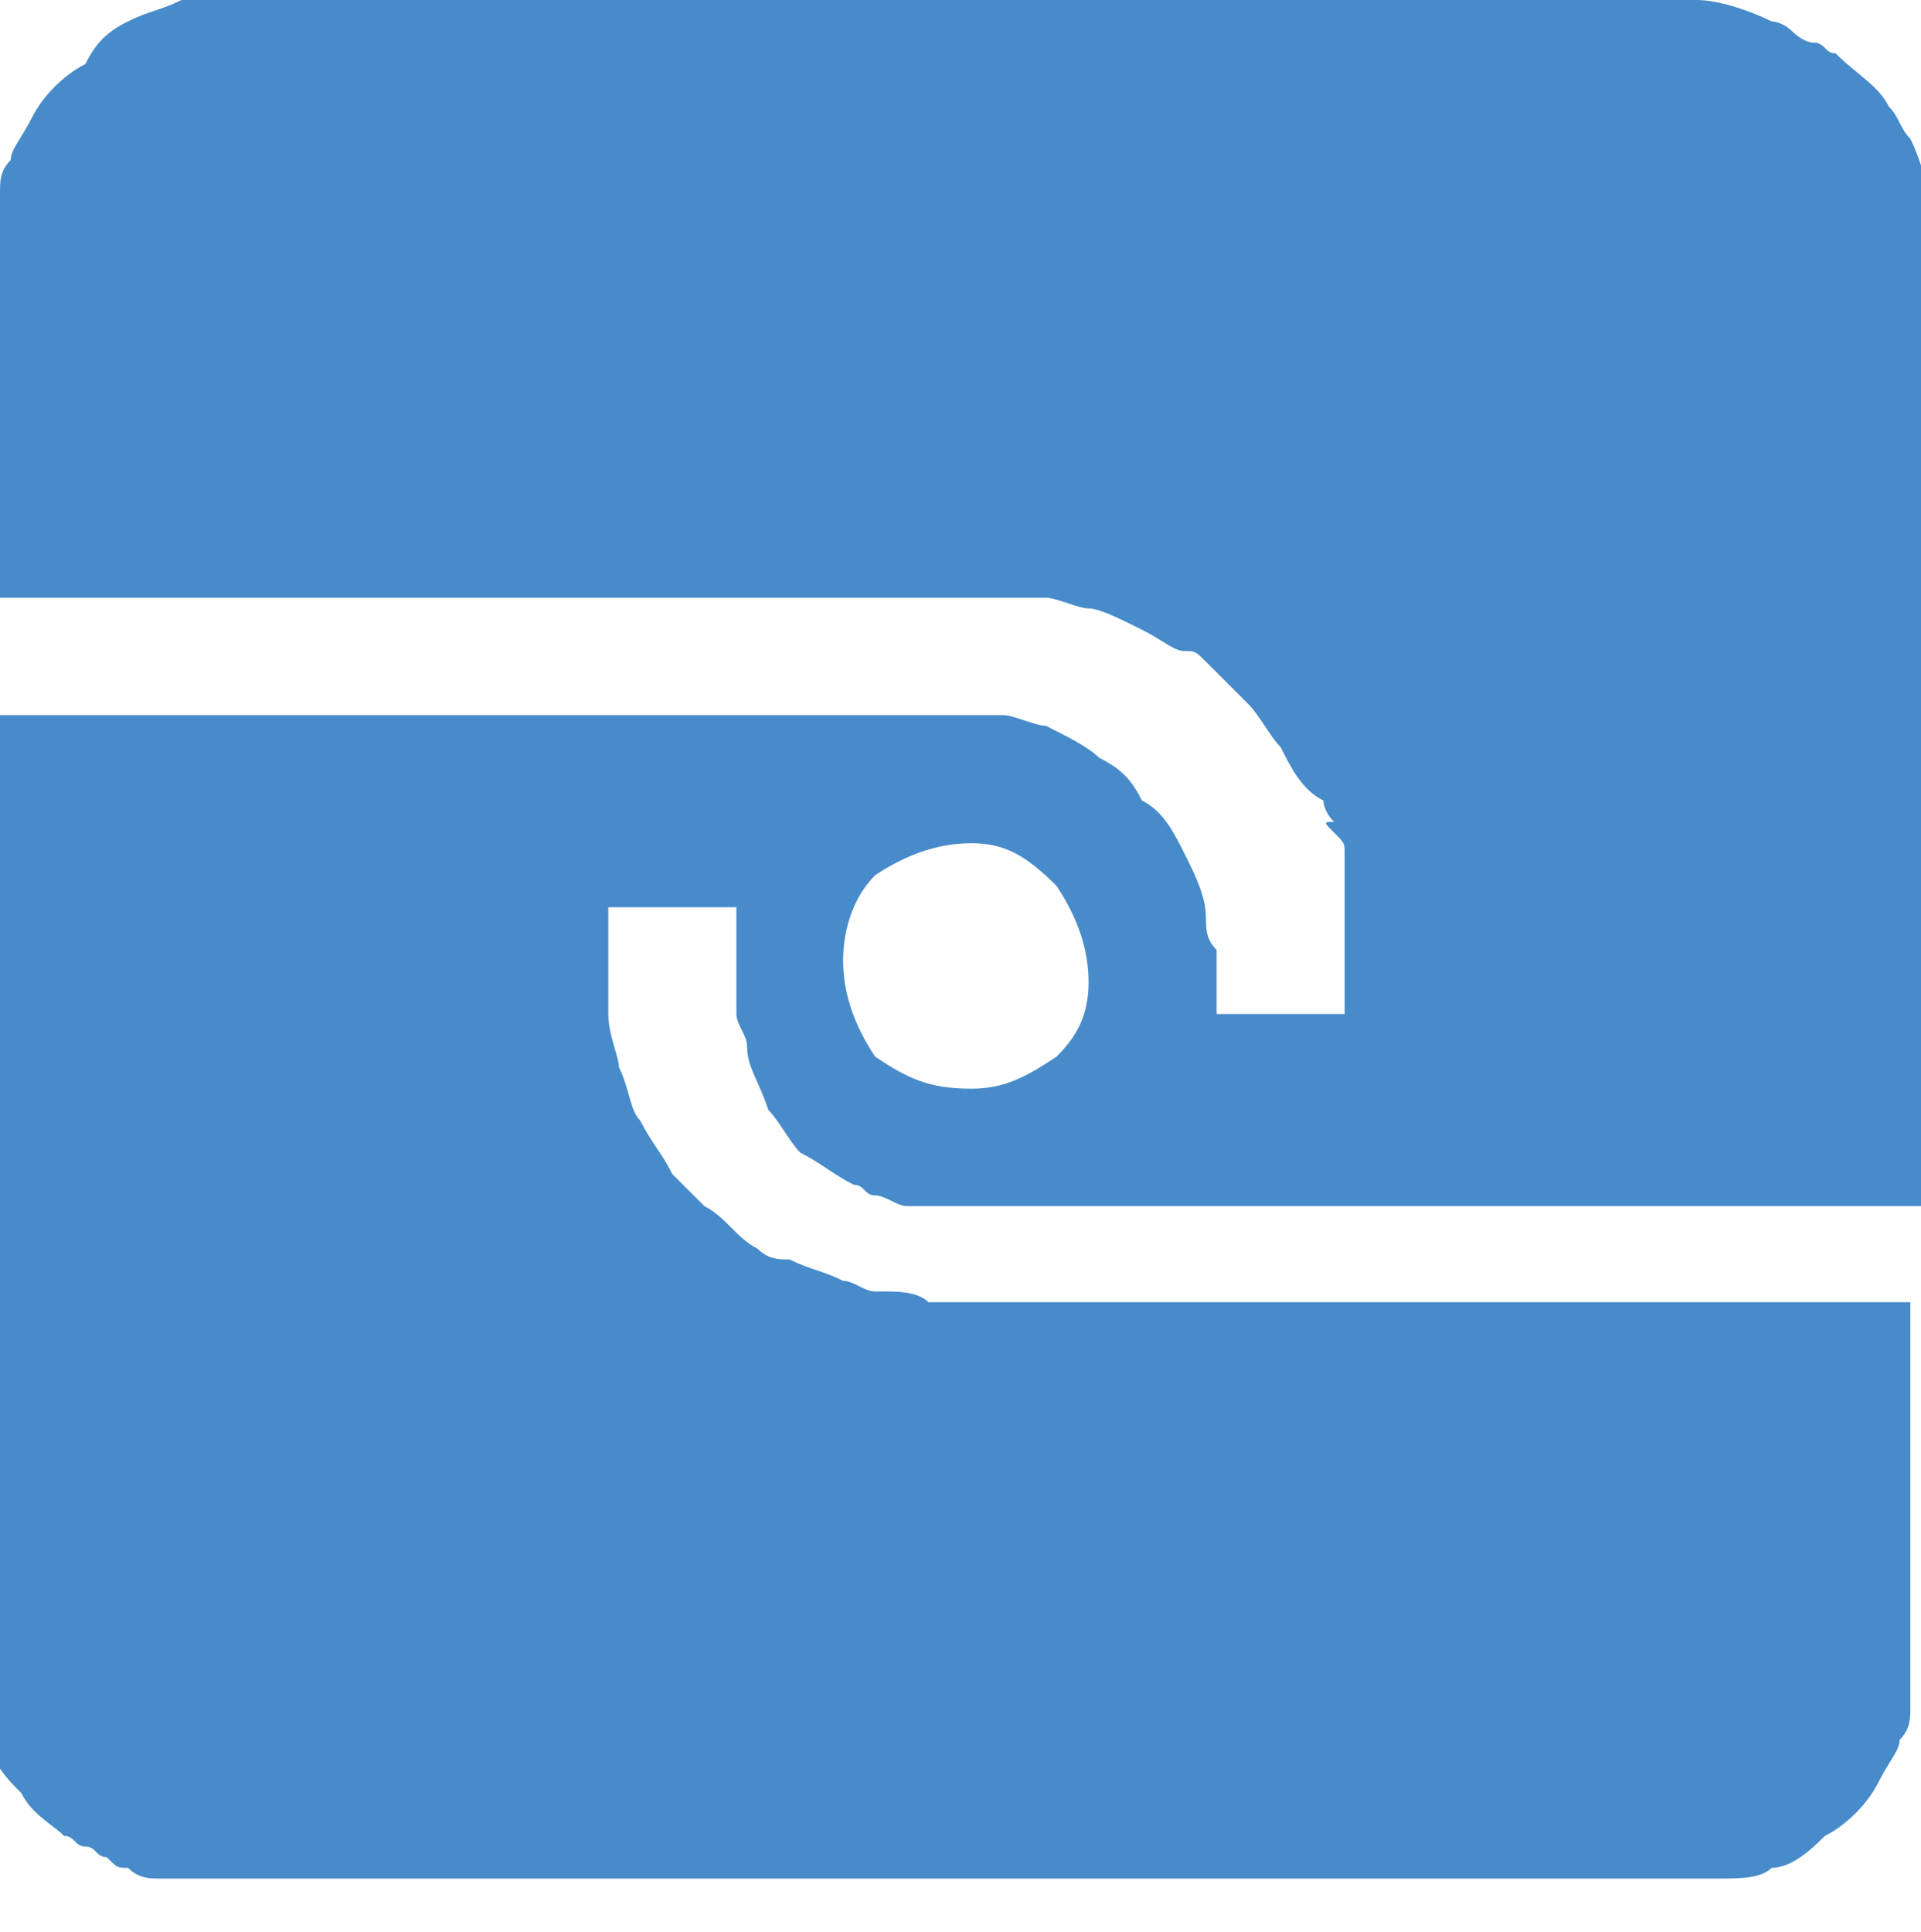 <?xml version="1.0" encoding="utf-8"?>
<!-- Generator: Adobe Illustrator 25.2.0, SVG Export Plug-In . SVG Version: 6.00 Build 0)  -->
<svg version="1.1" id="Layer_1" xmlns="http://www.w3.org/2000/svg" xmlns:xlink="http://www.w3.org/1999/xlink" x="0px" y="0px"
	 viewBox="0 0 18 18.1" style="enable-background:new 0 0 18 18.1;" xml:space="preserve">
<style type="text/css">
	.st0{fill:#488BCA;}
</style>
<path class="st0" d="M18,11.3c0,0-0.1,0-0.1,0c-2.9,0-5.9,0-8.8,0c-0.1,0-0.1,0-0.2,0c-0.1,0-0.1,0-0.2,0c-0.1,0-0.1,0-0.2,0
	c-0.1,0-0.2-0.1-0.3-0.1c-0.1,0-0.1-0.1-0.2-0.1c-0.2-0.1-0.3-0.2-0.5-0.3c-0.1-0.1-0.2-0.3-0.3-0.4C7.1,10.1,7,10,7,9.8
	c0-0.1-0.1-0.2-0.1-0.3c0,0,0-0.1,0-0.2c0,0,0-0.1,0-0.1c0,0,0-0.1,0-0.1c0,0,0,0,0,0c0-0.2,0-0.3,0-0.5c0,0,0,0,0-0.1
	c-0.4,0-0.8,0-1.2,0c0,0,0,0.1,0,0.1s0,0.1,0,0.1s0,0.1,0,0.1c0,0.1,0,0.2,0,0.3c0,0.1,0,0.1,0,0.1c0,0.1,0,0.1,0,0.1
	c0,0,0,0.1,0,0.2c0,0.2,0.1,0.4,0.1,0.5c0.1,0.2,0.1,0.4,0.2,0.5c0.1,0.2,0.2,0.3,0.3,0.5c0.1,0.1,0.2,0.2,0.3,0.3
	c0.2,0.1,0.3,0.3,0.5,0.4c0.1,0.1,0.2,0.1,0.3,0.1c0.2,0.1,0.3,0.1,0.5,0.2c0.1,0,0.2,0.1,0.3,0.1c0,0,0.1,0,0.1,0
	c0.1,0,0.3,0,0.4,0.1c0.2,0,0.3,0,0.5,0c0.2,0,0.3,0,0.5,0c2.7,0,5.4,0,8.1,0c0,0,0.1,0,0.1,0c0,0.1,0,0.1,0,0.1c0,1.1,0,2.2,0,3.3
	c0,0.1,0,0.1,0,0.2c0,0,0,0.1,0,0.2c0,0.1,0,0.2-0.1,0.3c0,0.1-0.1,0.2-0.2,0.4c-0.1,0.2-0.3,0.4-0.5,0.5c-0.1,0.1-0.3,0.3-0.5,0.3
	c-0.1,0.1-0.3,0.1-0.5,0.1c0,0-0.1,0-0.2,0c0,0-0.1,0-0.2,0c-0.1,0-0.1,0-0.2,0c-4.6,0-9.1,0-13.7,0c-0.1,0-0.1,0-0.2,0
	c0,0-0.1,0-0.1,0c-0.1,0-0.2,0-0.3-0.1c-0.1,0-0.1,0-0.2-0.1c-0.1,0-0.1-0.1-0.2-0.1c-0.1,0-0.1-0.1-0.2-0.1
	c-0.1-0.1-0.3-0.2-0.4-0.4c-0.1-0.1-0.2-0.2-0.3-0.4c-0.1-0.2-0.2-0.4-0.2-0.5c0,0,0-0.1,0-0.2S0,16,0,16c0-0.1,0-0.1,0-0.2
	c0-3,0-6.1,0-9.1c0,0,0.1,0,0.1,0c3,0,6,0,9,0c0.1,0,0.2,0,0.3,0c0.1,0,0.3,0.1,0.4,0.1C10,6.9,10.2,7,10.3,7.1
	c0.2,0.1,0.3,0.2,0.4,0.4C10.9,7.6,11,7.8,11.1,8c0.1,0.2,0.2,0.4,0.2,0.6c0,0.1,0,0.2,0.1,0.3c0,0.1,0,0.1,0,0.2c0,0.1,0,0.1,0,0.2
	c0,0.1,0,0.1,0,0.2c0.4,0,0.8,0,1.2,0c0,0,0-0.1,0-0.1c0-0.2,0-0.4,0-0.6c0-0.1,0-0.1,0-0.2c0-0.1,0-0.1,0-0.2c0-0.1,0-0.1,0-0.2
	c0,0,0-0.1,0-0.2c0-0.1,0-0.1-0.1-0.2s-0.1-0.1,0-0.1c-0.1-0.1-0.1-0.2-0.1-0.2C12.2,7.4,12.1,7.2,12,7c-0.1-0.1-0.2-0.3-0.3-0.4
	c-0.1-0.1-0.1-0.1-0.2-0.2s-0.1-0.1-0.2-0.2c-0.1-0.1-0.1-0.1-0.2-0.1C11,6.1,10.9,6,10.7,5.9c-0.2-0.1-0.4-0.2-0.5-0.2
	c-0.1,0-0.3-0.1-0.4-0.1c0,0-0.1,0-0.2,0c-0.1,0-0.1,0-0.2,0c-0.2,0-0.3,0-0.5,0s-0.3,0-0.5,0c-2.8,0-5.5,0-8.3,0c0,0-0.1,0-0.1,0
	c0-0.1,0-0.1,0-0.1c0-1.1,0-2.2,0-3.3C0,2,0,2,0,1.9c0,0,0-0.1,0-0.1c0-0.1,0-0.2,0.1-0.3c0-0.1,0.1-0.2,0.2-0.4
	c0.1-0.2,0.3-0.4,0.5-0.5C0.9,0.4,1,0.3,1.2,0.2c0.2-0.1,0.3-0.1,0.5-0.2c0.1,0,0.1,0,0.2,0c0.2,0,0.5,0,0.7,0c0.2,0,0.5,0,0.7,0
	c0.2,0,0.5,0,0.8,0C8,0,12,0,15.9,0c0.2,0,0.5,0.1,0.7,0.2c0,0,0.1,0,0.2,0.1c0,0,0.1,0.1,0.2,0.1c0.1,0,0.1,0.1,0.2,0.1
	c0.2,0.2,0.4,0.3,0.5,0.5c0.1,0.1,0.1,0.2,0.2,0.3c0.1,0.2,0.1,0.3,0.2,0.5c0,0,0,0.1,0,0.2c0,0.1,0,0.1,0,0.2s0,0.1,0,0.2
	C18,5.3,18,8.3,18,11.3z M9.1,10.2c0.3,0,0.5-0.1,0.8-0.3c0.2-0.2,0.3-0.4,0.3-0.7c0-0.3-0.1-0.6-0.3-0.9C9.6,8,9.4,7.9,9.1,7.9
	C8.8,7.9,8.5,8,8.2,8.2C8,8.4,7.9,8.7,7.9,9c0,0.3,0.1,0.6,0.3,0.9C8.5,10.1,8.7,10.2,9.1,10.2z"/>
</svg>
